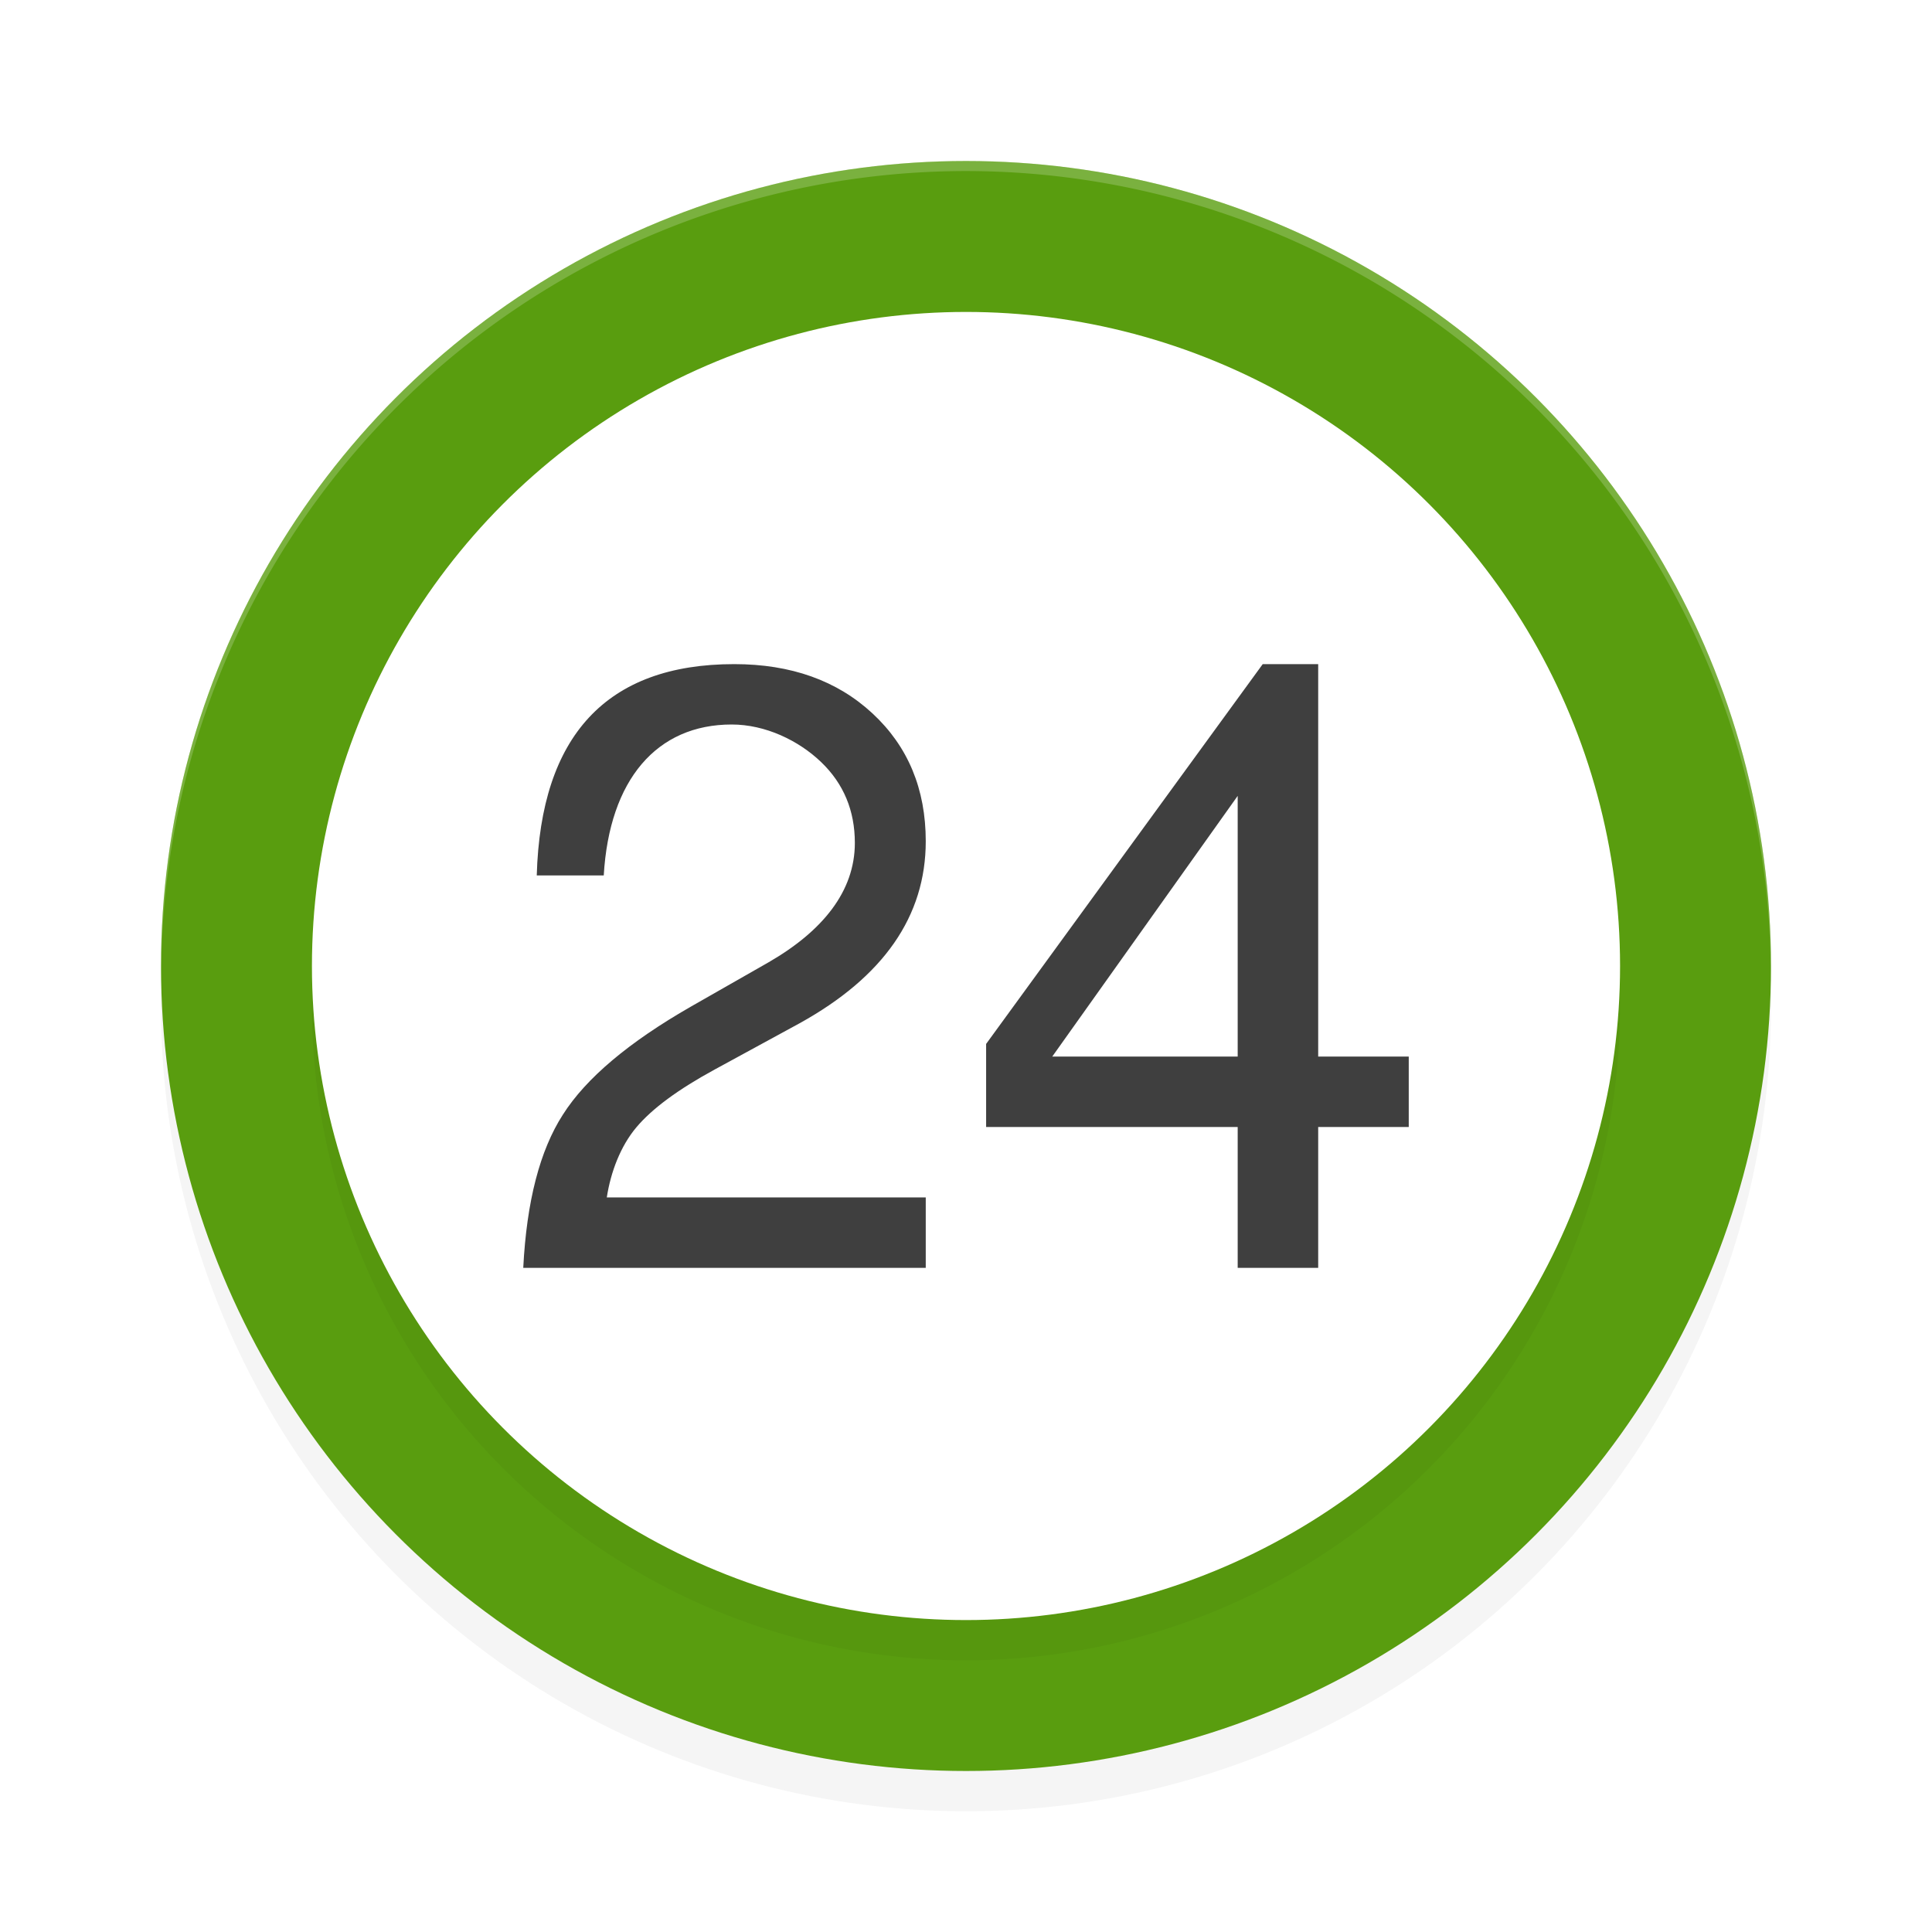 <?xml version="1.0" encoding="UTF-8" standalone="no"?>
<svg
   xmlns:dc="http://purl.org/dc/elements/1.1/"
   xmlns:cc="http://creativecommons.org/ns#"
   xmlns:rdf="http://www.w3.org/1999/02/22-rdf-syntax-ns#"
   xmlns:svg="http://www.w3.org/2000/svg"
   xmlns="http://www.w3.org/2000/svg"
   xmlns:sodipodi="http://sodipodi.sourceforge.net/DTD/sodipodi-0.dtd"
   xmlns:inkscape="http://www.inkscape.org/namespaces/inkscape"
   width="192"
   height="192"
   version="1.1"
   id="svg20"
   sodipodi:docname="apps_privat24.svg"
   inkscape:version="0.92.3 (2405546, 2018-03-11)">
  <defs
     id="defs24">
    <filter
       inkscape:collect="always"
       style="color-interpolation-filters:sRGB"
       id="filter857"
       x="-0.048"
       width="1.096"
       y="-0.048"
       height="1.096">
      <feGaussianBlur
         inkscape:collect="always"
         stdDeviation="3.2"
         id="feGaussianBlur859" />
    </filter>
    <filter
       inkscape:collect="always"
       style="color-interpolation-filters:sRGB"
       id="filter850"
       x="-0.048"
       width="1.096"
       y="-0.048"
       height="1.096">
      <feGaussianBlur
         inkscape:collect="always"
         stdDeviation="2.6"
         id="feGaussianBlur852" />
    </filter>
  </defs>
  <sodipodi:namedview
     pagecolor="#ffffff"
     bordercolor="#666666"
     borderopacity="1"
     objecttolerance="10"
     gridtolerance="10"
     guidetolerance="10"
     inkscape:pageopacity="0"
     inkscape:pageshadow="2"
     inkscape:window-width="1920"
     inkscape:window-height="1018"
     id="namedview22"
     showgrid="false"
     inkscape:zoom="1"
     inkscape:cx="117.79287"
     inkscape:cy="97.293912"
     inkscape:window-x="0"
     inkscape:window-y="32"
     inkscape:window-maximized="1"
     inkscape:current-layer="svg20">
    <inkscape:grid
       type="xygrid"
       id="grid865" />
  </sodipodi:namedview>
  <circle
     id="circle2"
     r="80"
     cy="100"
     cx="96"
     style="opacity:0.2;stroke-width:4;filter:url(#filter857)" />
  <circle
     id="circle4"
     r="80"
     cy="96"
     cx="96"
     style="fill:#599d0f;fill-opacity:1;stroke-width:4" />
  <circle
     id="circle836"
     r="65"
     cy="100"
     cx="96"
     style="opacity:0.2;fill:#000000;fill-opacity:1;stroke-width:3.25;filter:url(#filter850)" />
  <path
     inkscape:connector-curvature="0"
     style="opacity:0.2;fill:#ffffff;stroke-width:4"
     d="M 96,16 A 80,80 0 0 0 16,96 80,80 0 0 0 16.02,96.473 80,80 0 0 1 96,17 80,80 0 0 1 175.975,96.514 80,80 0 0 0 176,96 80,80 0 0 0 96,16 Z"
     id="path8" />
  <circle
     style="fill:#ffffff;fill-opacity:1;stroke-width:3.25"
     cx="96"
     cy="96"
     r="65"
     id="circle834" />
  <path
     inkscape:connector-curvature="0"
     style="font-style:normal;font-variant:normal;font-weight:normal;font-stretch:normal;font-size:medium;line-height:1.25;font-family:FreeSans;-inkscape-font-specification:FreeSans;letter-spacing:0px;word-spacing:0px;fill:#3f3f3f;fill-opacity:1;stroke:none;stroke-width:2.106"
     d="M 72.965,66 C 60.274,66 53.733,73.121 53.342,87 H 60 c 0.559,-9.535 5.278,-15 12.713,-15 3.354,0 6.651,1.589 8.887,3.732 2.236,2.144 3.354,4.823 3.354,8.039 0,4.795 -3.184,8.745 -8.551,11.848 L 68.688,100.02 c -6.205,3.554 -10.454,7.137 -12.746,10.748 C 53.649,114.322 52.335,119.399 52,126 h 40 v -7 H 60.303 c 0.391,-2.539 1.368,-5.101 2.934,-6.963 1.565,-1.862 4.165,-3.781 7.799,-5.756 l 8.387,-4.568 C 87.808,97.087 92,91.049 92,83.602 92,78.411 90.239,74.18 86.717,70.908 83.195,67.636 78.611,66 72.965,66 Z M 125.488,66 98,103.744 V 112 h 25 v 14 h 8 v -14 h 9 v -7 h -9 V 66 Z M 123,79.094 V 105 h -18.428 z"
     id="path858" />
</svg>
